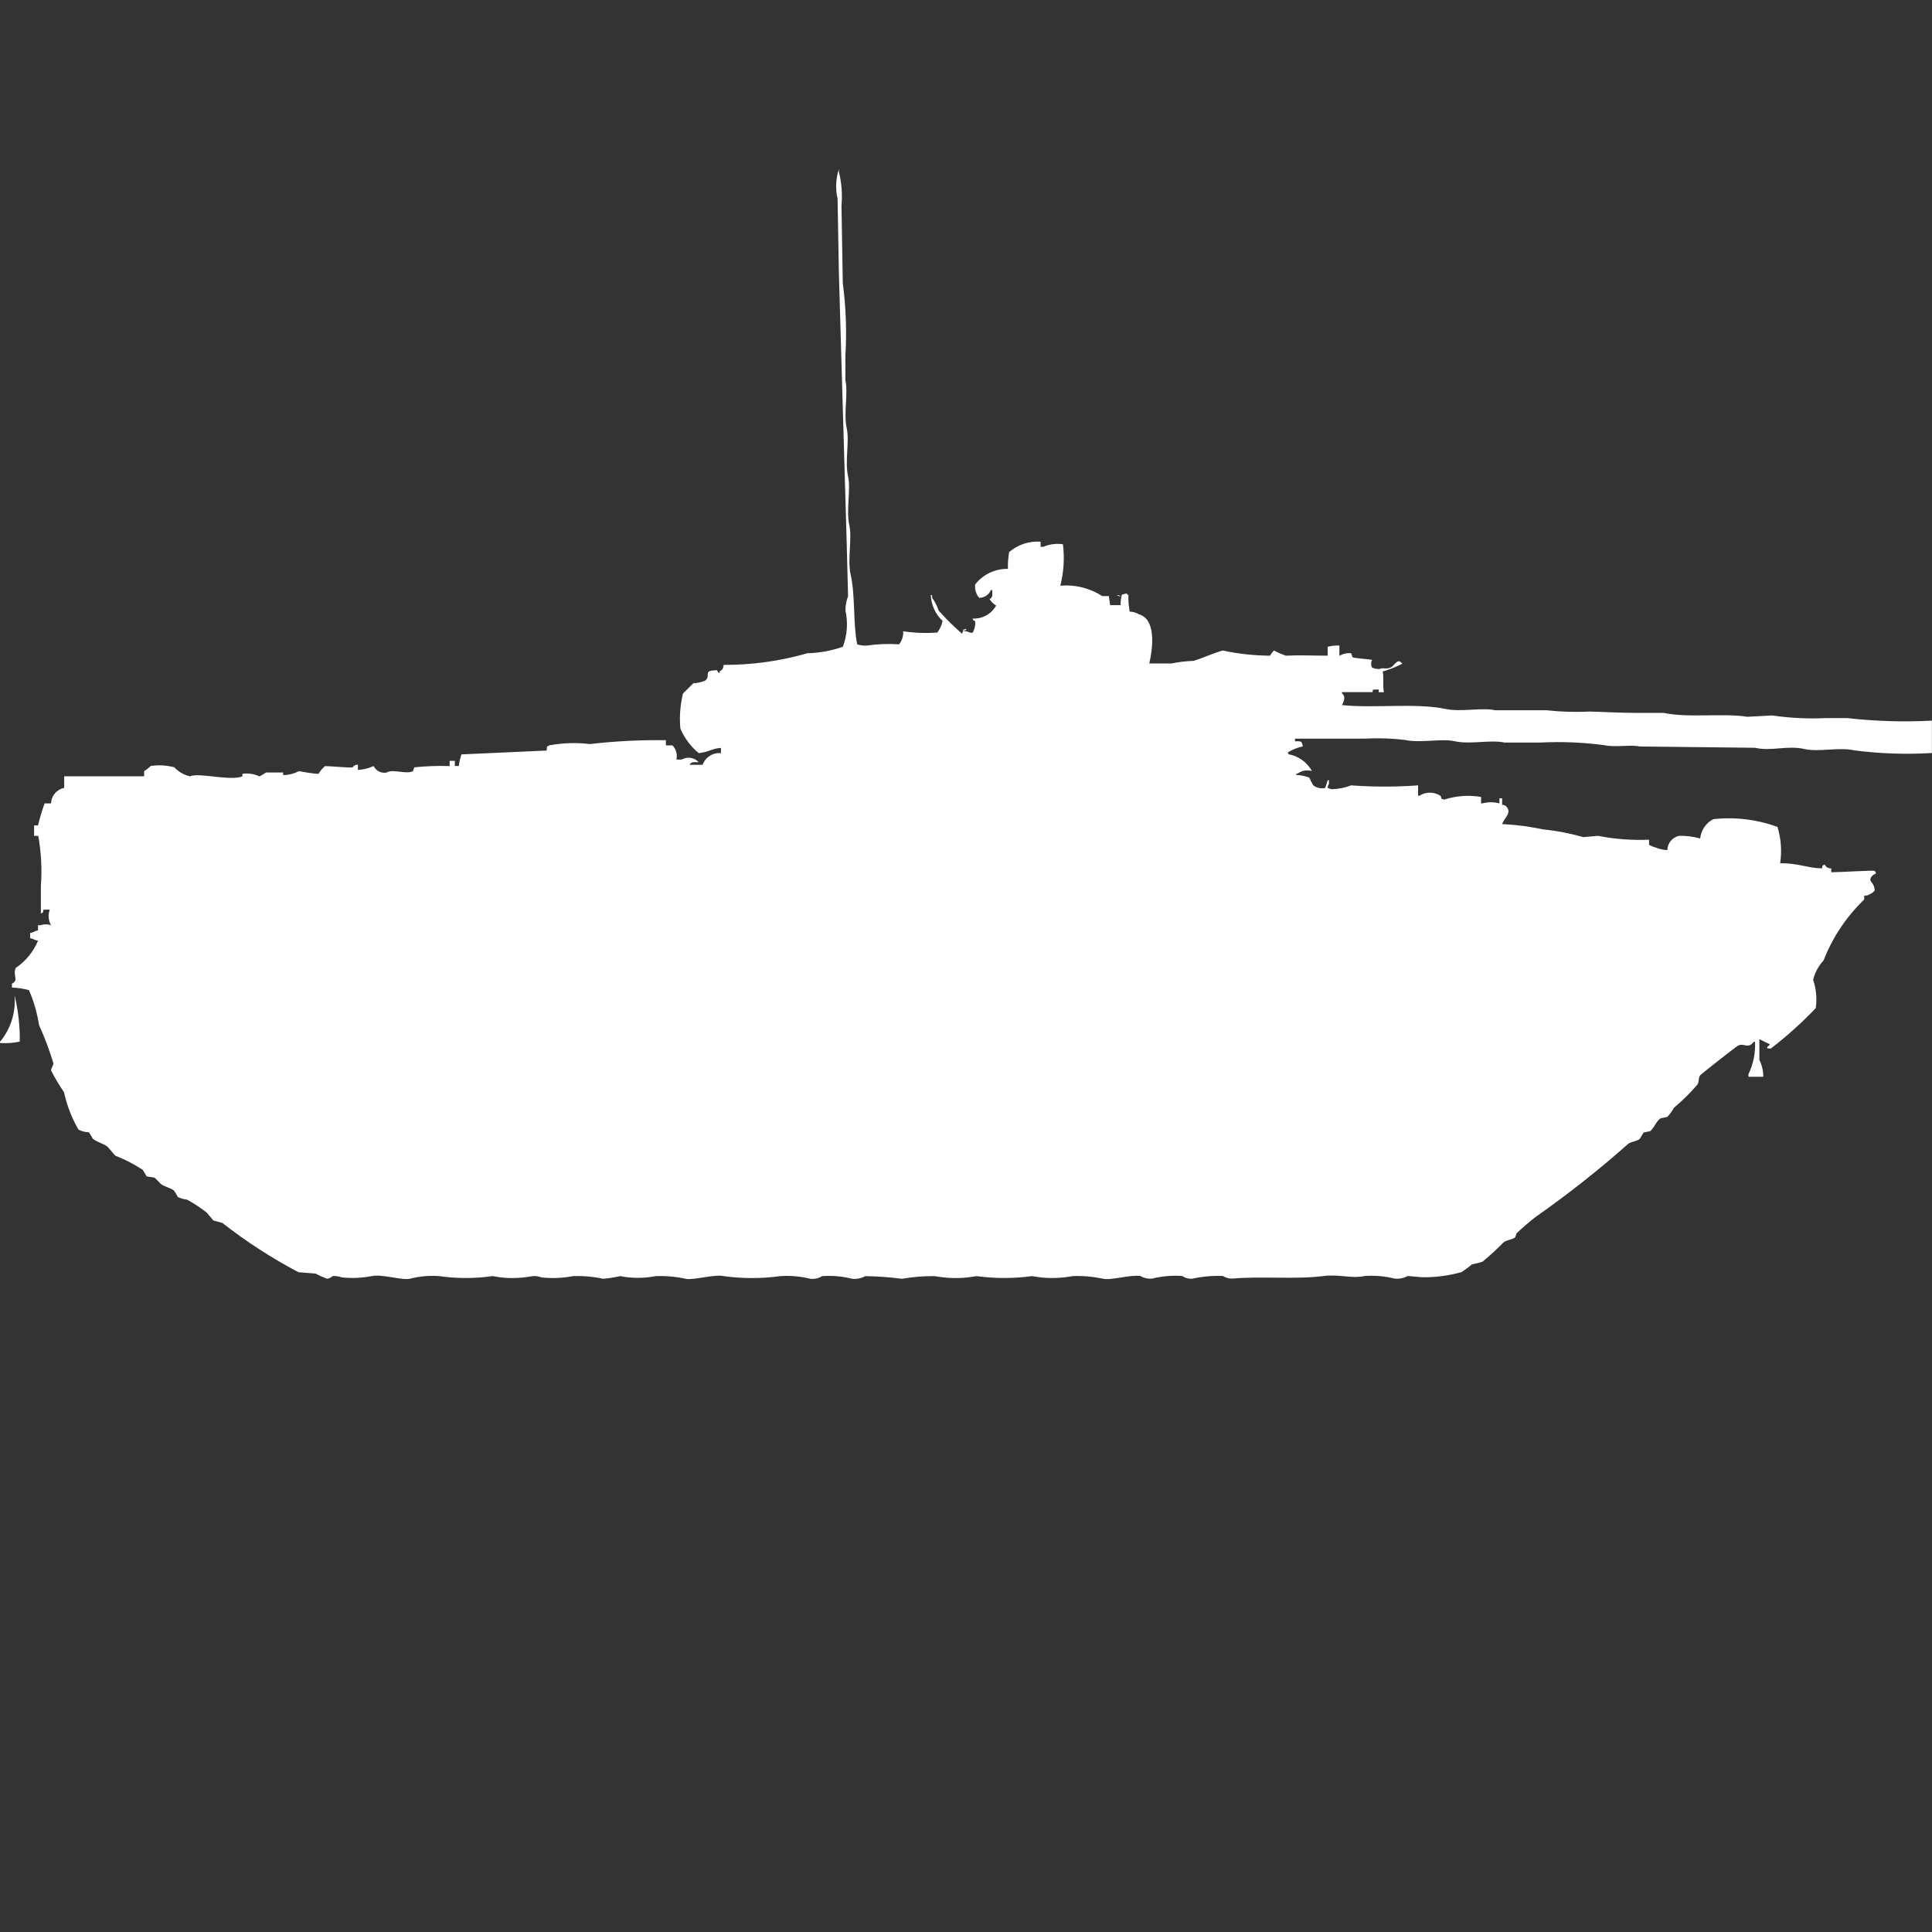 <?xml version="1.0" encoding="utf-8"?>
<!-- Generator: Adobe Illustrator 16.0.0, SVG Export Plug-In . SVG Version: 6.00 Build 0)  -->
<!DOCTYPE svg PUBLIC "-//W3C//DTD SVG 1.1//EN" "http://www.w3.org/Graphics/SVG/1.1/DTD/svg11.dtd">
<svg version="1.1" id="Layer_1" xmlns="http://www.w3.org/2000/svg" xmlns:xlink="http://www.w3.org/1999/xlink" x="0px" y="0px"
	 width="40px" height="40px" viewBox="0 0 40 40" enable-background="new 0 0 40 40" xml:space="preserve">
<rect x="0" y="0" width="40" height="40" fill="#333333" stroke="none"/>
<path id="ussr_bmp_3_ico" fill="#FFFFFF" d="M18.7,13.07c0.233,0.035,0.47,0.043,0.706,0.027c0.054-0.071,0.091-0.154,0.109-0.241
	c-0.148-0.14-0.236-0.333-0.244-0.536h0.027v0.054c0.058,0.083,0.104,0.173,0.136,0.268c0.153,0.171,0.316,0.333,0.489,0.483V13.1
	c0.054-0.071-0.03-0.053,0.081-0.08v0.027h-0.031c-0.052,0.021,0.054,0.027,0.054,0.027c0.033,0.02,0.071,0.029,0.109,0.027
	c0.043-0.073,0.062-0.157,0.054-0.241c-0.067-0.035-0.018,0.012-0.054-0.054c0.201,0.011,0.39-0.093,0.488-0.268
	c-0.055-0.034-0.102-0.08-0.136-0.134c0.071-0.04,0.057-0.08,0.054-0.188h-0.026c-0.041,0.099-0.137,0.162-0.244,0.161
	C20.207,12.3,20.178,12.2,20.19,12.1c0.163-0.208,0.414-0.328,0.678-0.322c-0.003-0.117,0.005-0.234,0.026-0.349
	c0.181-0.154,0.414-0.231,0.651-0.214v0.107H21.6c0.129-0.056,0.27-0.074,0.407-0.054c0.035,0.287,0.017,0.578-0.054,0.858
	c0.305-0.027,0.61,0.049,0.867,0.215h0.137l0.027,0.188H23.2c0-0.073,0.009-0.145,0.026-0.215c0.035-0.014,0.072-0.023,0.109-0.027
	v0.027h0.027c-0.003,0.117,0.006,0.234,0.027,0.349c0.066,0.001,0.132,0.02,0.189,0.054c0.35,0.1,0.3,0.658,0.217,1.019h0.461
	c0.152-0.031,0.307-0.049,0.461-0.054c0.182-0.057,0.411-0.163,0.6-0.214c0.322,0.069,0.649,0.105,0.978,0.107
	c0.021-0.04,0.049-0.076,0.081-0.107c0.078,0.042,0.16,0.077,0.244,0.107c0.3-0.014,0.529,0,0.868,0v-0.183
	c0.079-0.022,0.161-0.031,0.243-0.027v0.215c0.073-0.046,0.159-0.065,0.244-0.054l0.027,0.081c0.046,0.024,0.363,0.042,0.407,0.054
	c-0.028,0.05-0.028,0.111,0,0.161c0.051,0.024,0.106,0.033,0.163,0.027c0.056-0.034,0.111,0.014,0.217-0.027
	c0.083-0.033,0.145-0.219,0.244-0.08l-0.055,0.027c-0.113,0.054-0.231,0.099-0.353,0.134c0.03,0.08,0,0.28,0.026,0.429h-0.106
	v-0.056h-0.081c-0.076,0-0.023,0.041-0.054,0.054h-0.625v0.027c0.083,0.071,0.041,0.15,0,0.241c0.644,0.07,1.532-0.049,2.144,0.08
	c0.324,0.069,0.741-0.035,1.031,0.027h1.059c0.299,0.033,0.6,0.042,0.899,0.027c0.274,0.006,0.609,0.027,0.923,0.027h0.6
	c0.522,0.111,1.201,0,1.738,0.081l0.516-0.027c0.368,0.054,0.74,0.072,1.113,0.054h0.434c0.582,0.066,1.17,0.084,1.756,0.053v0.67
	c-0.533,0.032-1.069,0.015-1.6-0.054c-0.322-0.073-0.742,0.038-1.031-0.027c-0.37-0.084-0.688,0.052-1.031-0.027l-2.388-0.027
	c-0.194-0.043-0.5,0.024-0.733-0.027c-0.44-0.059-0.886-0.077-1.33-0.054h-0.734c-0.288-0.064-0.709,0.044-1.03-0.027
	c-0.289-0.064-0.709,0.044-1.031-0.027c-0.278-0.034-0.56-0.043-0.841-0.027c-0.5,0-0.982,0-1.438,0v0.054
	c0.133,0,0.14-0.009,0.162,0.107c-0.115,0.024-0.227,0.069-0.326,0.134h0.027v0.027c0.207,0.037,0.387,0.165,0.489,0.349
	c-0.103-0.03-0.214-0.011-0.3,0.054h-0.026v0.027c0.093,0.004,0.185,0.021,0.271,0.055c0.023,0.055,0.051,0.109,0.082,0.16
	c0.069,0.053,0.158,0.072,0.244,0.055c0.021-0.053,0.04-0.106,0.054-0.162h0.026v0.08c-0.018,0.023-0.026,0.052-0.026,0.08
	l0.081,0.027c0.139-0.003,0.276-0.03,0.406-0.08c0.461,0.034,0.924,0.034,1.385,0v0.215h0.027c0.131-0.085,0.301-0.085,0.434,0
	c0.046,0.049-0.03,0.053,0.08,0.08c0.246-0.08,0.508-0.099,0.763-0.055v0.134h0.026c0.116-0.032,0.238-0.032,0.354,0v-0.106H31.1
	v0.135c0.029,0,0.059,0.01,0.082,0.027c0.133,0.146-0.043,0.24-0.082,0.375h0.055c0.265,0.014,0.527,0.05,0.787,0.106
	c0.284,0.028,0.565,0.083,0.841,0.161l0.3-0.027c0.349,0.068,0.703,0.095,1.059,0.08v0.107c0.042,0.023,0.088,0.042,0.135,0.054
	c0.078,0.033,0.16,0.052,0.244,0.054c0.002-0.143,0.104-0.266,0.244-0.295c0.146-0.003,0.293,0.016,0.435,0.055
	c0.018-0.17,0.119-0.32,0.271-0.4c0.45-0.05,0.905,0.005,1.33,0.161c0.074,0.243,0.093,0.499,0.055,0.751
	c0.392,0,0.56,0.1,0.867,0.107c0.023-0.088-0.013-0.041,0.055-0.08c0.023,0.053,0.078,0.084,0.136,0.08v0.08
	c0.2,0,0.858-0.045,0.899-0.027c0.015,0.015,0.024,0.033,0.027,0.054c-0.021,0-0.152,0.074-0.107,0.161
	c0.049,0.051,0.078,0.117,0.08,0.188c-0.027,0.037-0.064,0.065-0.108,0.082c-0.032,0.02-0.07,0.029-0.108,0.026v0.08
	c-0.369,0.354-0.656,0.784-0.841,1.26c-0.104,0.114-0.179,0.251-0.217,0.4c0.063,0.189,0.083,0.392,0.054,0.59
	c-0.286,0.3-0.595,0.577-0.923,0.831c-0.042,0.02,0,0-0.081,0v-0.028c0.021-0.013,0.041-0.032,0.055-0.054l-0.218-0.107v0.43
	c0.054,0.107,0.081,0.227,0.081,0.348H36.2v-0.053c0.101-0.209,0.147-0.439,0.136-0.67h-0.027c-0.123,0.16-0.199,0.013-0.326,0.08
	c-0.045,0.022-0.772,0.594-0.787,0.617c-0.038,0.063-0.014,0.129-0.053,0.188c-0.149,0.174-0.313,0.336-0.488,0.482
	c-0.036,0.068-0.082,0.132-0.137,0.188l-0.136,0.027c-0.092,0.06-0.132,0.199-0.217,0.268l-0.136,0.027l-0.081,0.134
	c-0.069,0.054-0.177,0.051-0.244,0.106c-0.604,0.536-1.239,1.037-1.899,1.5c-0.143,0.109-0.278,0.226-0.408,0.35l-0.026,0.08
	c-0.069,0.055-0.177,0.051-0.244,0.107c-0.138,0.141-0.282,0.273-0.435,0.399c-0.07,0.022-0.143,0.04-0.217,0.054
	c-0.068,0.059-0.141,0.112-0.217,0.161c-0.265,0.074-0.539,0.11-0.814,0.106l-0.299-0.026c-0.083,0.046-0.178,0.064-0.271,0.054
	c-0.203-0.051-0.414-0.069-0.624-0.054c-0.252,0.06-0.535-0.04-0.841,0c-0.58,0.076-1.291,0-1.9,0.054
	c-0.066,0-0.133-0.018-0.189-0.054c-0.21-0.009-0.42,0.009-0.625,0.054c-0.076,0.01-0.153-0.01-0.217-0.054
	c-0.209-0.015-0.42,0.003-0.623,0.054c-0.086,0.008-0.171-0.011-0.244-0.054c-0.213-0.032-0.627,0.101-0.787,0.054
	c-0.205-0.043-0.414-0.061-0.622-0.051c-0.215,0.04-0.435,0.049-0.651,0.027l-0.189-0.027c-0.379,0.051-0.762,0.051-1.141,0
	l-0.19,0.027c-0.226,0.023-0.454,0.014-0.678-0.027c-0.227-0.003-0.454,0.016-0.678,0.055c-0.252-0.033-0.506-0.052-0.76-0.055
	c-0.083,0.046-0.177,0.064-0.271,0.055c-0.204-0.052-0.415-0.07-0.624-0.055c-0.073,0.046-0.159,0.065-0.244,0.055
	c-0.204-0.052-0.415-0.07-0.624-0.055c-0.387,0.053-0.78,0.053-1.167,0c-0.187-0.045-0.644,0.091-0.787,0.055
	c-0.205-0.045-0.415-0.063-0.624-0.055c-0.242,0.047-0.491,0.047-0.733,0c-0.116,0.025-0.234,0.044-0.353,0.055
	c-0.205-0.045-0.415-0.063-0.624-0.055c-0.214,0.041-0.434,0.049-0.651,0.027c-0.061-0.023-0.125-0.033-0.19-0.027
	c-0.214,0.041-0.434,0.05-0.651,0.027L10.2,26.42c-0.369,0.053-0.744,0.053-1.113,0c-0.202-0.014-0.404,0.004-0.6,0.055
	c-0.15,0.038-0.592-0.101-0.787-0.055c-0.206,0.039-0.416,0.049-0.624,0.027c-0.061-0.023-0.125-0.032-0.19-0.027
	c-0.03,0.029-0.068,0.048-0.109,0.055c-0.084-0.029-0.166-0.065-0.244-0.107L6.18,26.34c-0.554-0.292-1.081-0.633-1.574-1.019
	l-0.19-0.054L4.28,25.105c-0.128-0.101-0.264-0.189-0.407-0.268c-0.066-0.007-0.13-0.025-0.19-0.054
	c-0.024-0.047-0.051-0.091-0.081-0.134c-0.089-0.063-0.184-0.074-0.271-0.135C3.29,24.469,3.246,24.424,3.2,24.382l-0.163-0.026
	l-0.081-0.135c-0.179-0.118-0.37-0.217-0.57-0.295l-0.163-0.188c-0.1-0.069-0.207-0.088-0.3-0.161l-0.081-0.134
	c-0.075-0.002-0.149-0.021-0.217-0.055c-0.14-0.241-0.241-0.504-0.3-0.777c-0.101-0.145-0.191-0.297-0.271-0.455l0.054-0.135
	c-0.082-0.272-0.182-0.54-0.3-0.799C0.77,20.974,0.7,20.73,0.6,20.5c-0.115-0.032-0.234-0.05-0.353-0.054v-0.08
	C0.4,20.29,0.256,20.195,0.326,20.04c0.205-0.139,0.366-0.335,0.461-0.563c-0.1-0.019-0.067-0.033-0.163-0.054v-0.106
	c0.1-0.02,0.067-0.033,0.163-0.055v-0.106h0.054c0.07-0.025,0.147-0.025,0.217,0C1,19.058,0.99,18.939,1.031,18.833H0.9
	c-0.022,0.087,0.013,0.041-0.054,0.08v-0.562c0.026-0.35,0.008-0.701-0.054-1.045H0.706v-0.216h0.081
	c0.037-0.154,0.082-0.307,0.136-0.456h0.135c0.003-0.157,0.116-0.291,0.271-0.322v-0.24c0.564,0,1.169,0,1.655,0v-0.107
	c0.05-0.029,0.096-0.065,0.136-0.107c0.163-0.023,0.329-0.014,0.488,0.027c0.087,0.095,0.201,0.16,0.326,0.188
	c0.181-0.085,0.837,0.105,1.085,0V16.02c0.121-0.016,0.243,0.003,0.353,0.054c0.047-0.023,0.093-0.05,0.136-0.08h0.354v0.054
	c0.114-0.002,0.225-0.03,0.326-0.081c0.024,0,0.28,0.054,0.407,0.054c0.036-0.061,0.082-0.115,0.136-0.16
	c0.114,0,0.528,0.041,0.57,0.026c0.023-0.038,0.065-0.059,0.109-0.054v0.107c0.113-0.006,0.224-0.033,0.326-0.08
	c0.048,0.102,0.161,0.157,0.271,0.134c0.128-0.08,0.388,0.043,0.543-0.027l0.027-0.08c0.243-0.026,0.488-0.035,0.733-0.026v-0.108
	h0.107v0.106H9.5c0.009-0.082,0.027-0.162,0.054-0.24l1.764-0.08c0.011-0.1-0.013-0.067,0.054-0.107
	c0.277-0.052,0.561-0.061,0.841-0.027c0.522-0.061,1.048-0.087,1.574-0.08v0.107h0.136c0.075,0.078,0.106,0.189,0.081,0.294h0.109
	c0.116-0.067,0.263-0.045,0.353,0.055c-0.109,0-0.148-0.016-0.19,0.054h0.271c0.056-0.158,0.213-0.258,0.38-0.241v-0.109
	c-0.19,0.01-0.259,0.09-0.461,0.107c-0.166-0.136-0.296-0.311-0.38-0.509c-0.022-0.243-0.003-0.487,0.054-0.724
	c0.033-0.029,0.208-0.21,0.217-0.214c0.084-0.002,0.167-0.021,0.244-0.054c0.133-0.108-0.073-0.21,0.244-0.215
	c0,0,0.036,0.077,0.054,0.054V13.9c0.053-0.023,0.085-0.077,0.081-0.134c0.587,0.002,1.172-0.079,1.737-0.241
	c0.25-0.007,0.497-0.052,0.733-0.134c0.091-0.24,0.11-0.501,0.054-0.751c0-0.101,0.018-0.201,0.054-0.295
	c-0.009-0.357-0.019-0.714-0.027-1.072c-0.054-1.876-0.108-3.752-0.163-5.629c-0.01-0.509-0.019-1.019-0.027-1.528
	c-0.047-0.204-0.037-0.417,0.027-0.616v0.054c0.057,0.229,0.075,0.466,0.054,0.7c0.009,0.533,0.019,1.069,0.027,1.608
	c0.066,0.497,0.084,0.999,0.054,1.5V7.87c0.061,0.278-0.041,0.681,0.027,0.992c0.061,0.278-0.041,0.681,0.027,0.992
	c0.063,0.286-0.043,0.7,0.027,1.019c0.063,0.286-0.043,0.7,0.027,1.019c0.1,0.436,0.047,1.005,0.136,1.448
	c0.062,0.02,0.125,0.028,0.19,0.027c0.225-0.033,0.452-0.042,0.678-0.027C18.675,13.264,18.706,13.167,18.7,13.07z M23.123,12.319
	c0.029,0,0.058,0.009,0.081,0.027c-0.03,0.001-0.06-0.008-0.083-0.027H23.123z M0.3,20.6c0.077,0.316,0.114,0.641,0.109,0.965
	C0.275,21.594,0.137,21.604,0,21.594v-0.025C0.226,21.299,0.333,20.949,0.3,20.6z"/>
</svg>
